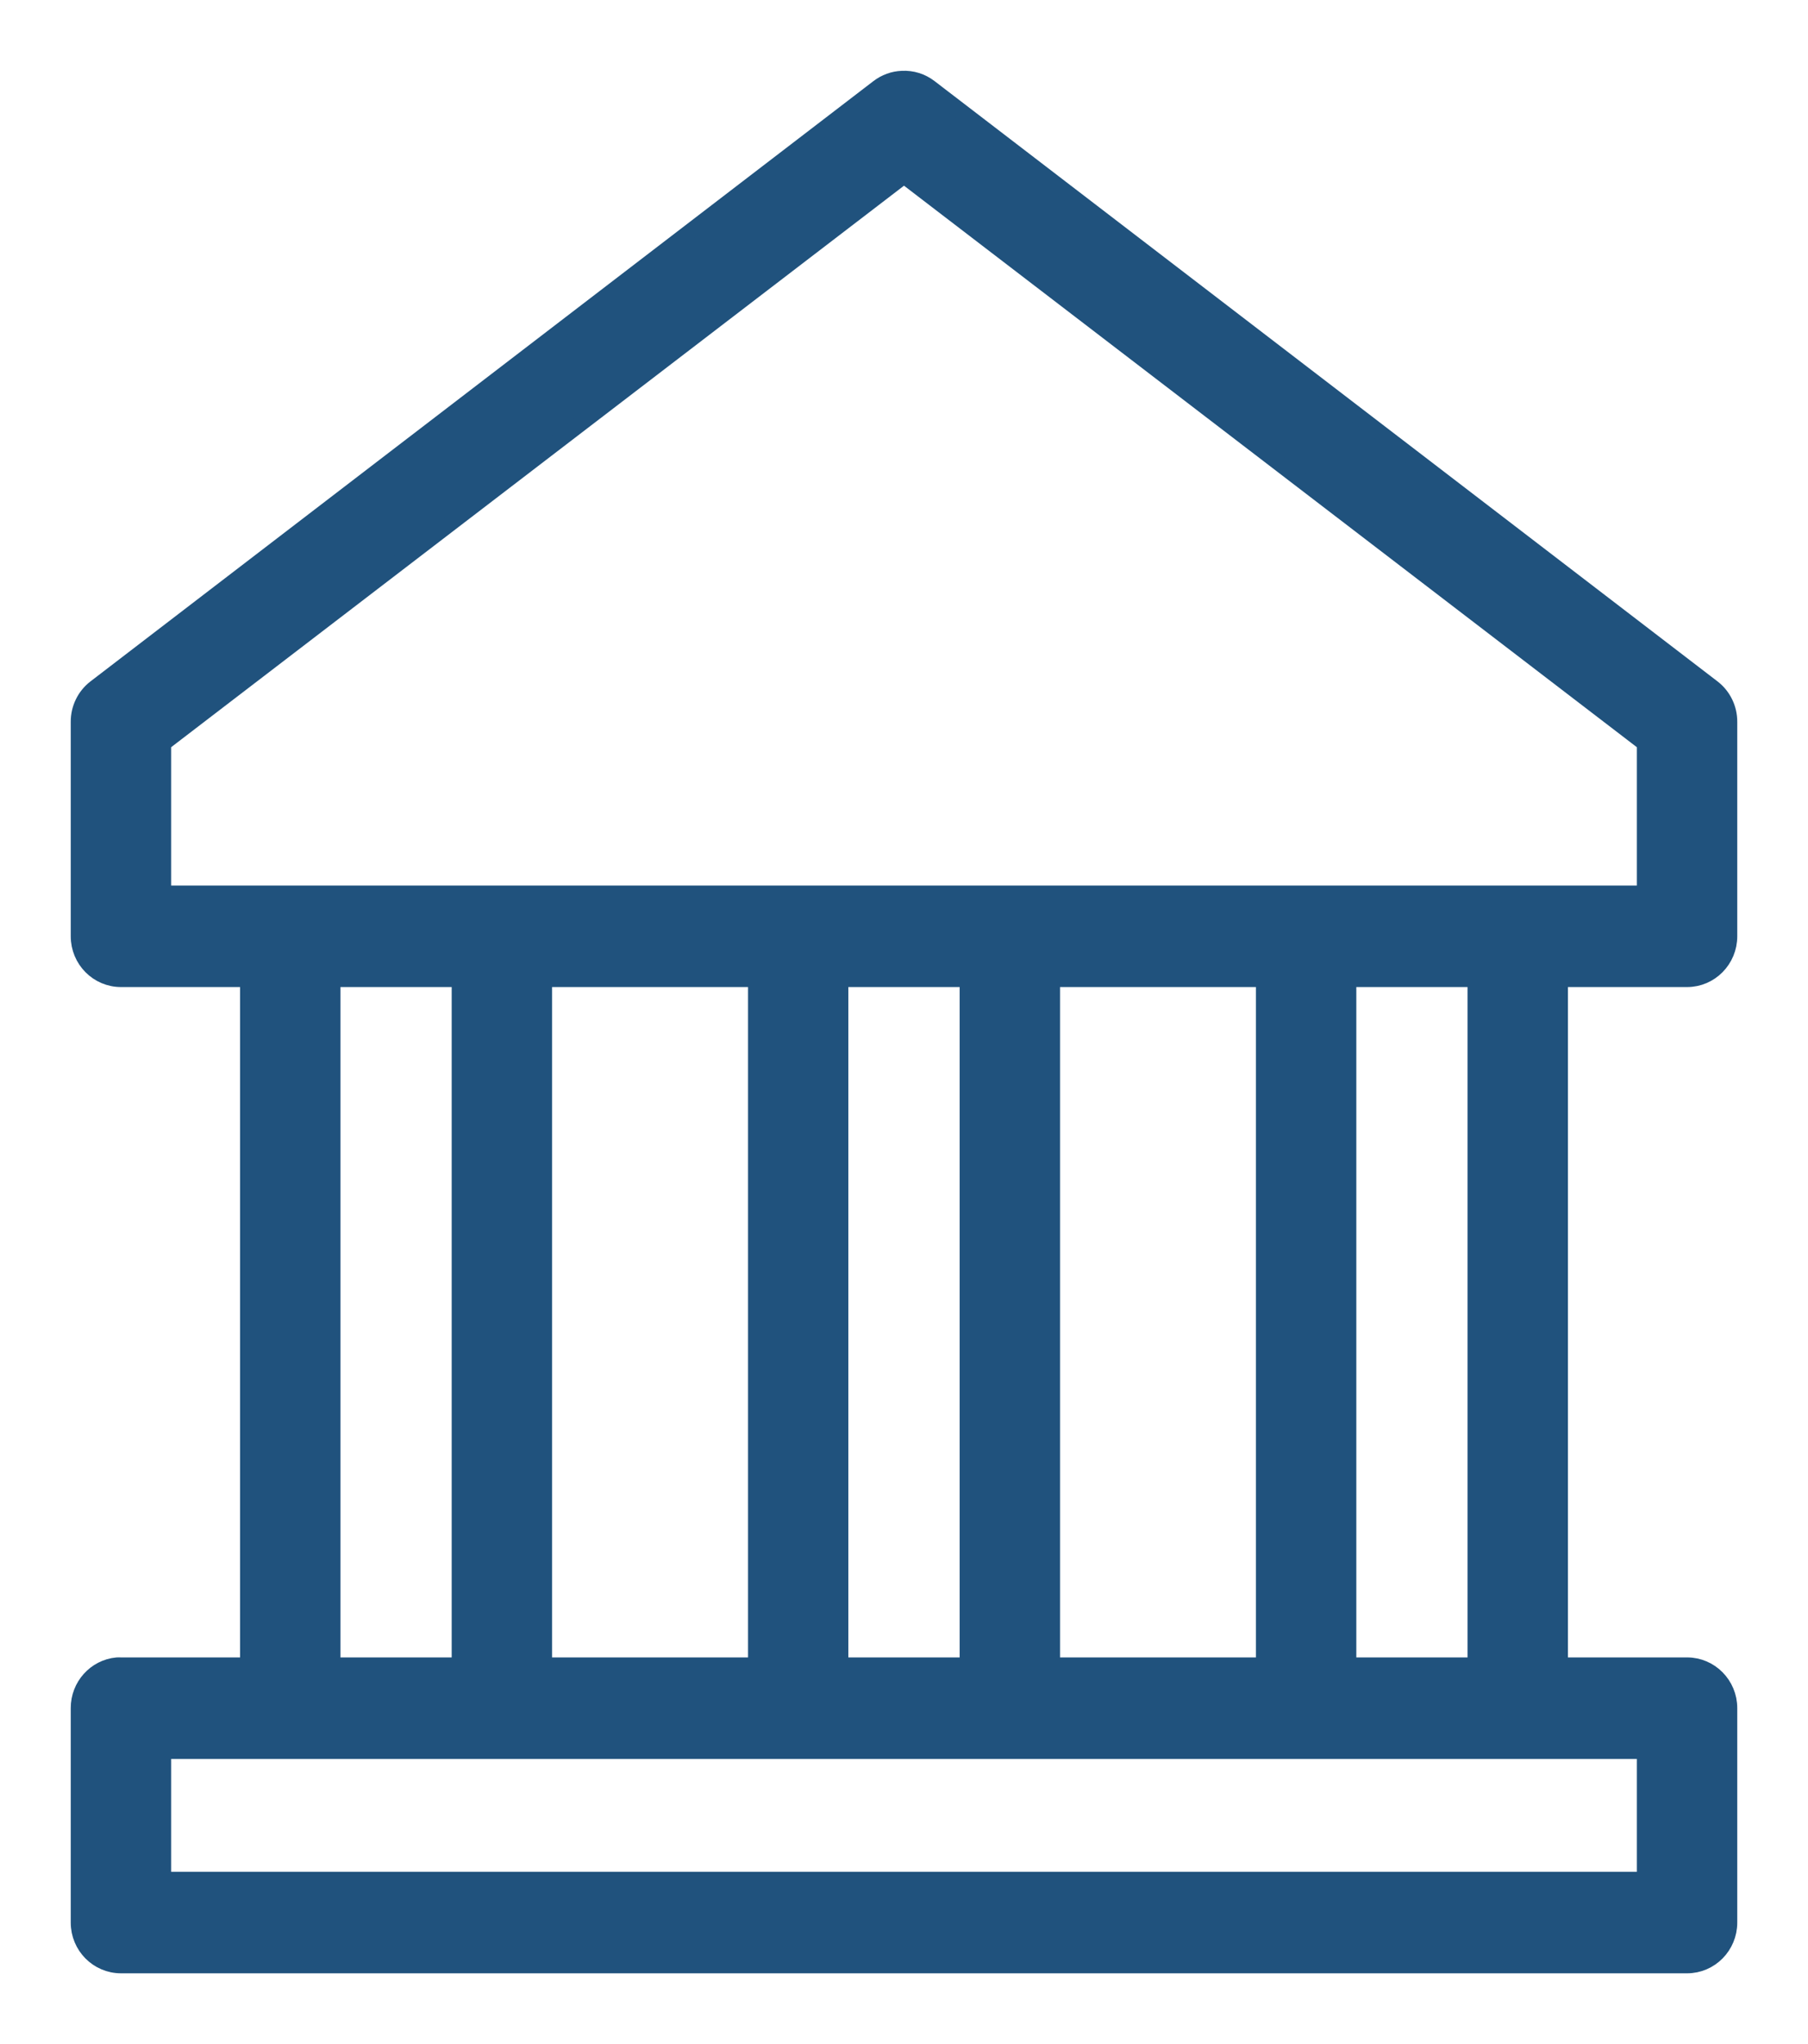 <?xml version="1.0" encoding="UTF-8"?>
<svg width="23px" height="26px" viewBox="0 0 23 26" version="1.1" xmlns="http://www.w3.org/2000/svg" xmlns:xlink="http://www.w3.org/1999/xlink">
    <!-- Generator: Sketch 59.1 (86144) - https://sketch.com -->
    <title>Combined Shape</title>
    <desc>Created with Sketch.</desc>
    <g id="Headers" stroke="none" stroke-width="1" fill="none" fill-rule="evenodd">
        <g id="Headers-/-Logged-in" transform="translate(1, -20)" fill="#20527D" fill-rule="nonzero" stroke="#20527D" stroke-width="0.2">
            <g id="TopNav" transform="translate(0, 21)">
                <g id="Company">
                    <path d="M10.475,0.001 C10.365,0.005 10.259,0.044 10.172,0.111 L0.21,7.748 C0.077,7.851 -0.001,8.012 3.9179002e-06,8.182 L3.9179002e-06,10.909 C3.9179002e-06,11.211 0.241,11.455 0.539,11.455 L2.154,11.455 L2.154,20.182 L0.539,20.182 C0.522,20.181 0.505,20.181 0.488,20.182 C0.211,20.208 -0.001,20.445 3.9179002e-06,20.727 L3.9179002e-06,23.455 C3.9179002e-06,23.756 0.241,24 0.539,24 L20.462,24 C20.759,24 21,23.756 21,23.455 L21,20.727 C21,20.426 20.759,20.182 20.462,20.182 L18.846,20.182 L18.846,11.091 C18.849,10.944 18.792,10.801 18.689,10.697 C18.586,10.593 18.445,10.535 18.299,10.537 C18.157,10.54 18.021,10.599 17.921,10.703 C17.822,10.807 17.767,10.947 17.769,11.091 L17.769,20.182 L16.154,20.182 L16.154,11.455 L20.462,11.455 C20.759,11.455 21,11.211 21,10.909 L21,8.182 C21.001,8.012 20.923,7.851 20.79,7.748 L10.828,0.111 C10.727,0.033 10.602,-0.006 10.475,0.001 Z M10.5,1.236 L19.923,8.455 L19.923,10.364 L1.077,10.364 L1.077,8.455 L10.5,1.236 Z M3.231,11.455 L4.846,11.455 L4.846,20.182 L3.231,20.182 L3.231,11.455 Z M5.923,11.455 L8.616,11.455 L8.616,20.182 L5.923,20.182 L5.923,11.455 Z M9.692,11.455 L11.308,11.455 L11.308,20.182 L9.692,20.182 L9.692,11.455 Z M12.385,11.455 L15.077,11.455 L15.077,20.182 L12.385,20.182 L12.385,11.455 Z M1.077,21.273 L19.923,21.273 L19.923,22.909 L1.077,22.909 L1.077,21.273 Z" id="Combined-Shape"></path>
                </g>
            </g>
        </g>
    </g>
</svg>